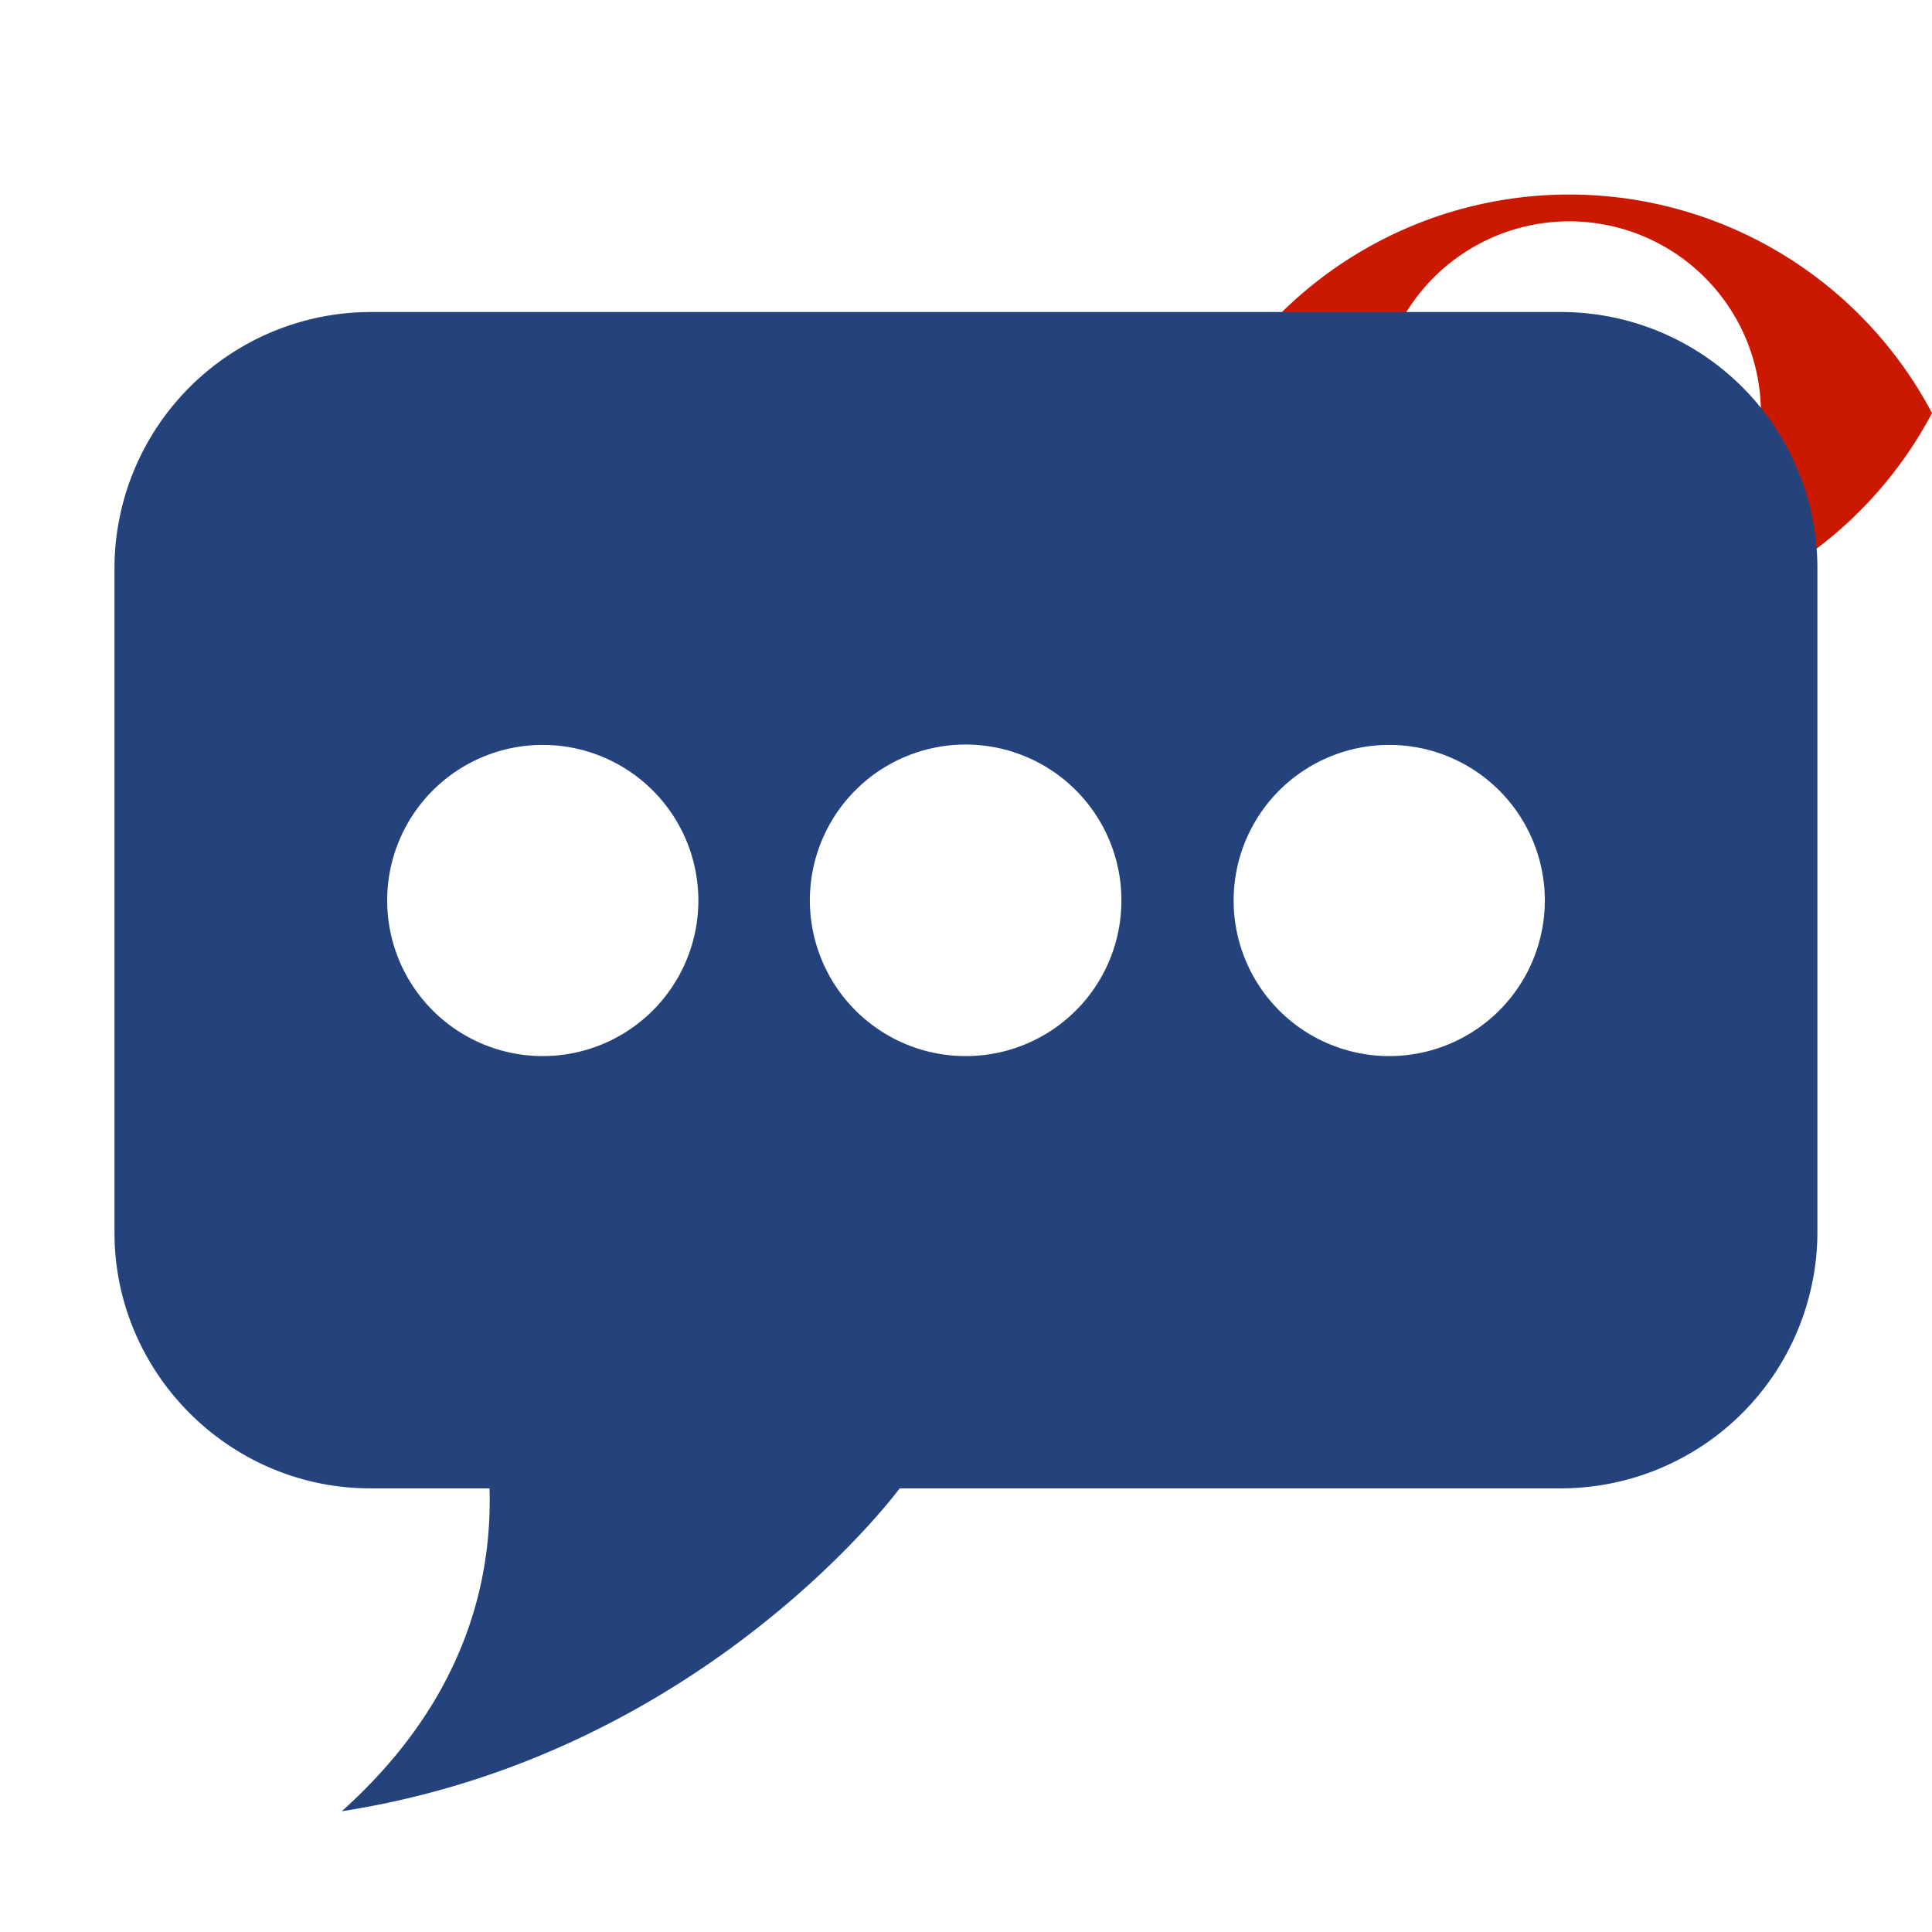 <svg width="16" height="16" xmlns="http://www.w3.org/2000/svg" viewBox="0 0 16 16" shape-rendering="geometricPrecision" fill="#24437c"><defs><mask id="a"><rect fill="#fff" width="100%" height="100%"/><path d="M12.997.858a4.809 4.809 0 0 0-4.253 2.563 4.81 4.81 0 0 0 8.506 0A4.812 4.812 0 0 0 12.997.858z" fill="#000"/></mask></defs><path d="M12.997 1.611a3.394 3.394 0 0 0-3.003 1.81 3.397 3.397 0 0 0 6.006 0 3.398 3.398 0 0 0-3.003-1.81zm-.001 3.396a1.587 1.587 0 1 1 0-3.174 1.587 1.587 0 0 1 0 3.174z" fill="#cb1800"/><path d="M12.933 2.584H3.067A2.125 2.125 0 0 0 .948 4.703v5.504c0 1.164.953 2.119 2.119 2.119h.987c.023.76-.201 1.758-1.224 2.674 2.905-.451 4.518-2.537 4.621-2.674h5.481a2.126 2.126 0 0 0 2.119-2.119V4.703a2.123 2.123 0 0 0-2.118-2.119zM4.495 8.746a1.288 1.288 0 1 1 0-2.577 1.288 1.288 0 0 1 0 2.577zm3.505 0a1.29 1.29 0 1 1 1.287-1.289A1.288 1.288 0 0 1 8 8.746zm3.505 0a1.288 1.288 0 1 1 0-2.577 1.288 1.288 0 0 1 0 2.577z" mask="url(#a)"/></svg>
